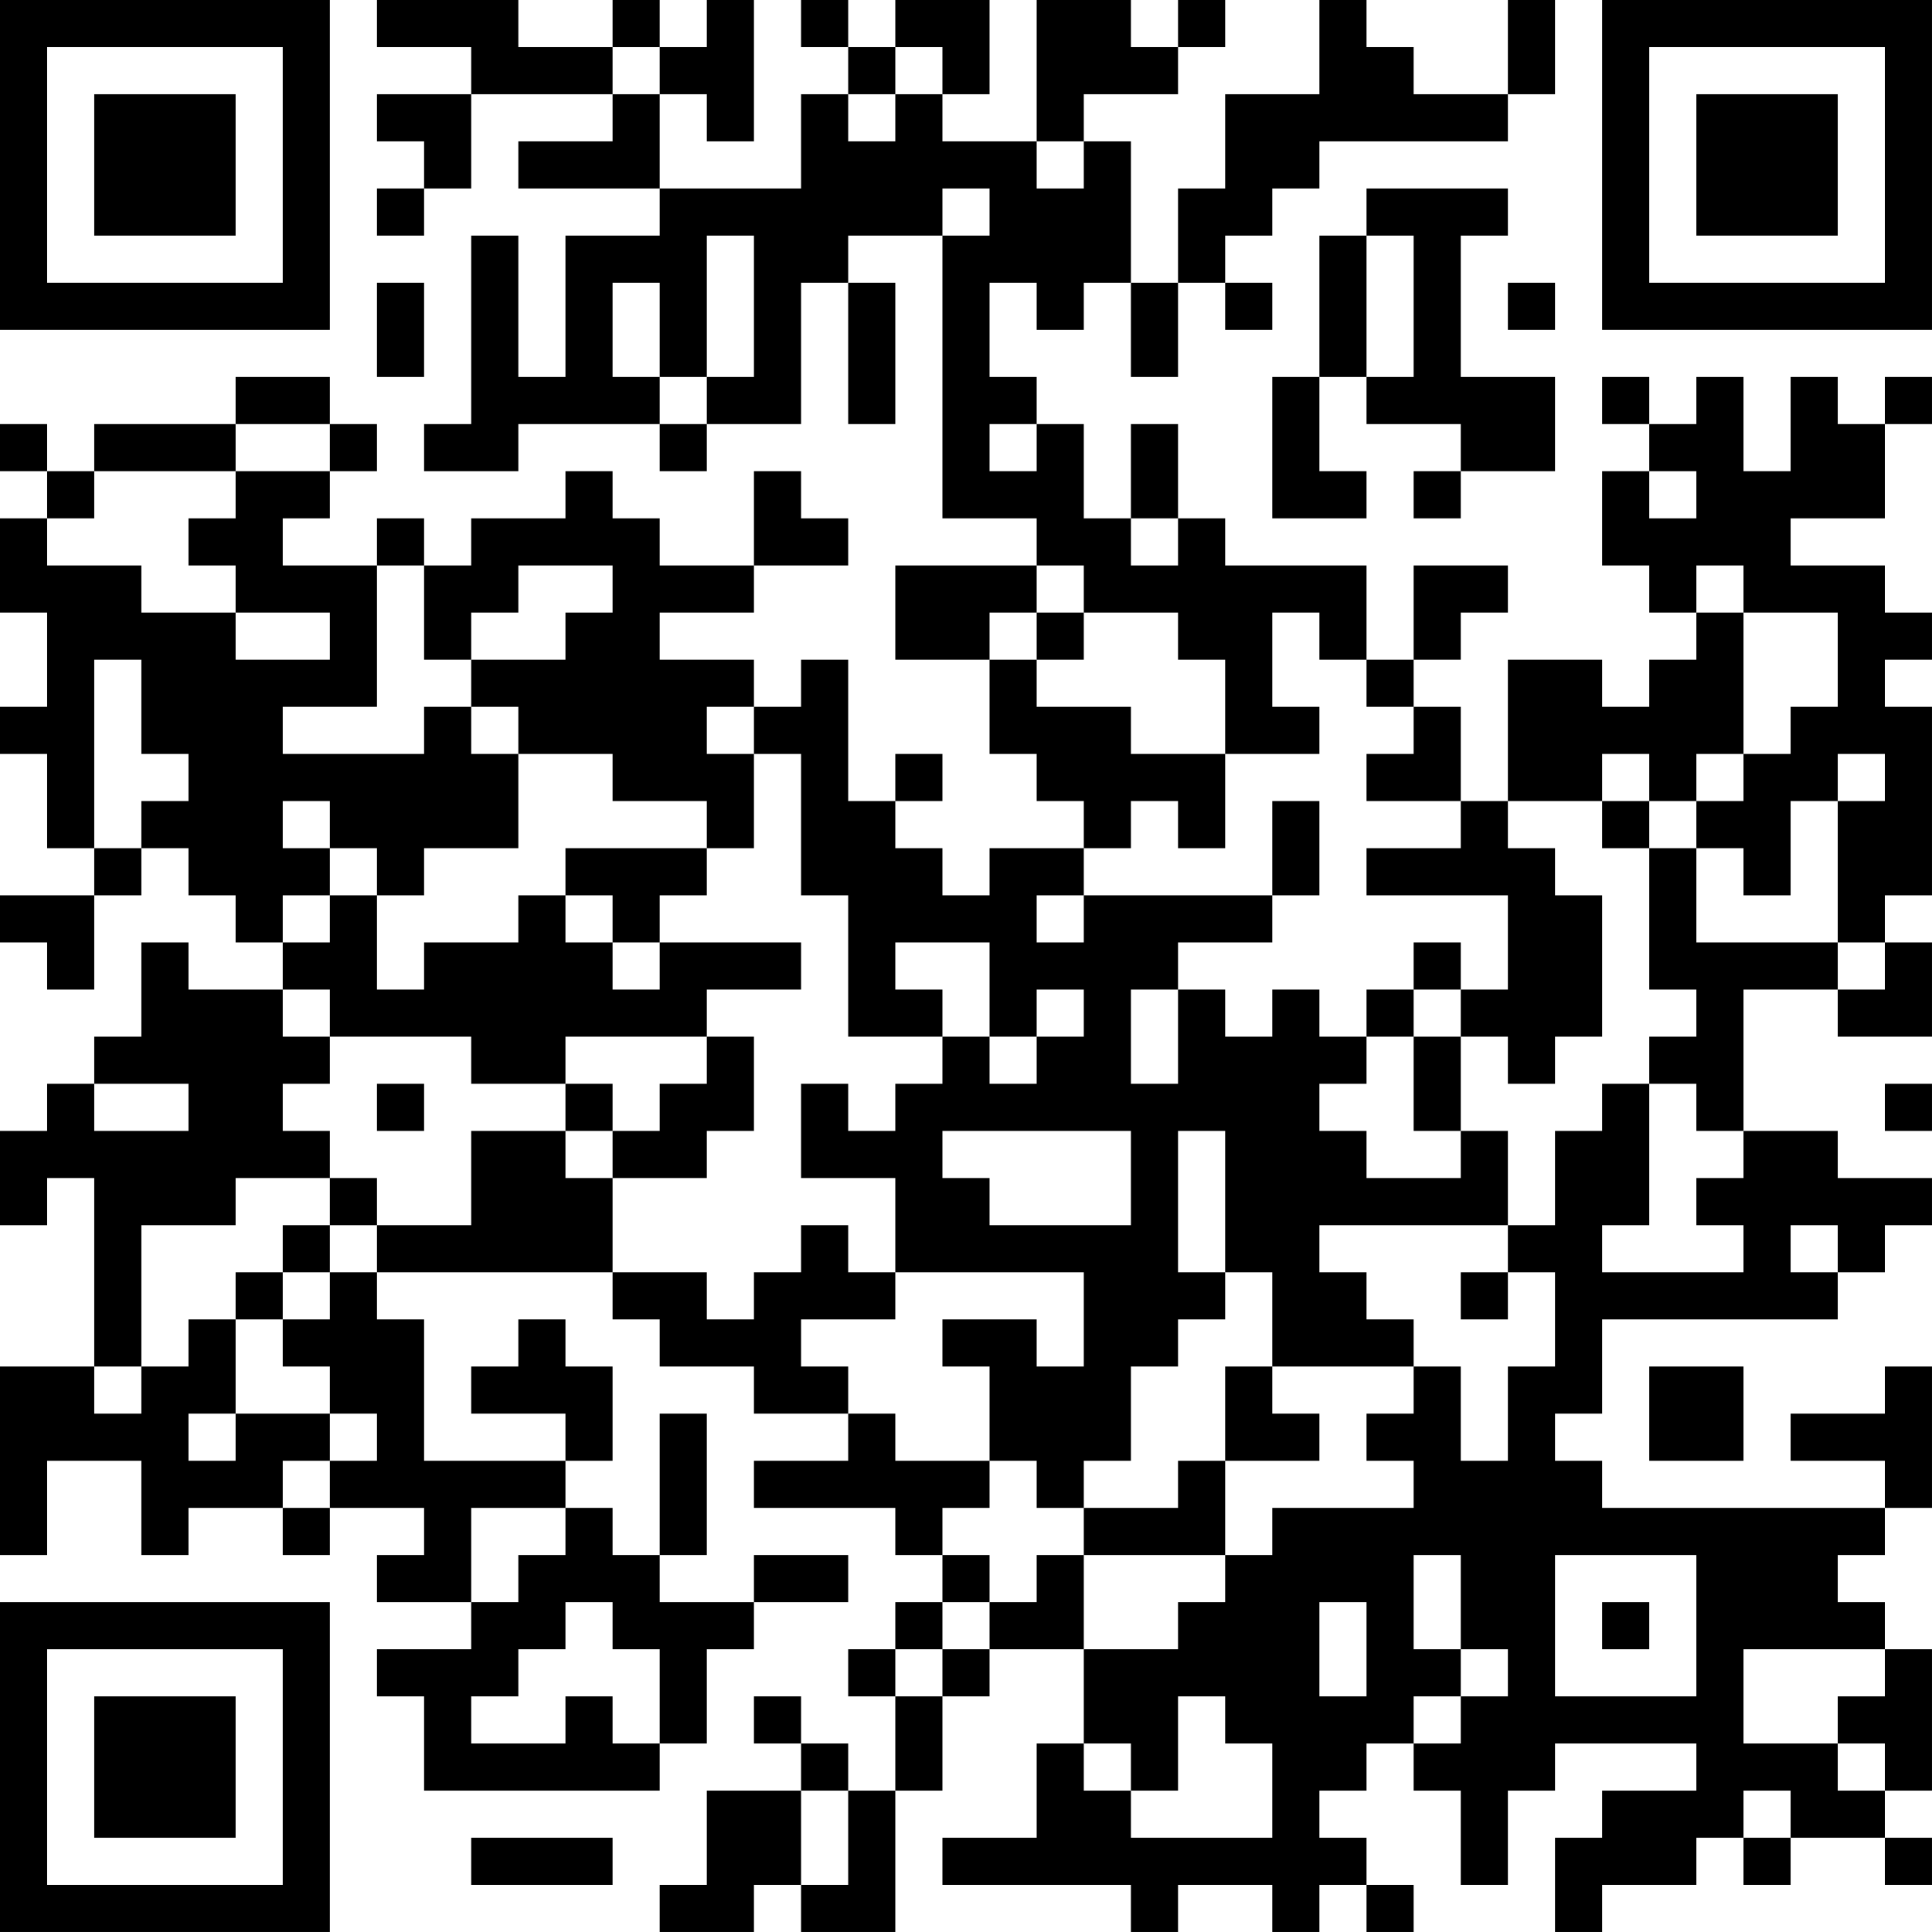 <?xml version="1.0" encoding="UTF-8"?>
<svg xmlns="http://www.w3.org/2000/svg" version="1.1" width="200" height="200" viewBox="0 0 200 200"><rect x="0" y="0" width="200" height="200" fill="#ffffff"/><g transform="scale(4.878)"><g transform="translate(0,0)"><path fill-rule="evenodd" d="M8 0L8 1L10 1L10 2L8 2L8 3L9 3L9 4L8 4L8 5L9 5L9 4L10 4L10 2L13 2L13 3L11 3L11 4L14 4L14 5L12 5L12 8L11 8L11 5L10 5L10 9L9 9L9 10L11 10L11 9L14 9L14 10L15 10L15 9L17 9L17 6L18 6L18 9L19 9L19 6L18 6L18 5L20 5L20 11L22 11L22 12L19 12L19 14L21 14L21 16L22 16L22 17L23 17L23 18L21 18L21 19L20 19L20 18L19 18L19 17L20 17L20 16L19 16L19 17L18 17L18 14L17 14L17 15L16 15L16 14L14 14L14 13L16 13L16 12L18 12L18 11L17 11L17 10L16 10L16 12L14 12L14 11L13 11L13 10L12 10L12 11L10 11L10 12L9 12L9 11L8 11L8 12L6 12L6 11L7 11L7 10L8 10L8 9L7 9L7 8L5 8L5 9L2 9L2 10L1 10L1 9L0 9L0 10L1 10L1 11L0 11L0 13L1 13L1 15L0 15L0 16L1 16L1 18L2 18L2 19L0 19L0 20L1 20L1 21L2 21L2 19L3 19L3 18L4 18L4 19L5 19L5 20L6 20L6 21L4 21L4 20L3 20L3 22L2 22L2 23L1 23L1 24L0 24L0 26L1 26L1 25L2 25L2 29L0 29L0 33L1 33L1 31L3 31L3 33L4 33L4 32L6 32L6 33L7 33L7 32L9 32L9 33L8 33L8 34L10 34L10 35L8 35L8 36L9 36L9 38L14 38L14 37L15 37L15 35L16 35L16 34L18 34L18 33L16 33L16 34L14 34L14 33L15 33L15 30L14 30L14 33L13 33L13 32L12 32L12 31L13 31L13 29L12 29L12 28L11 28L11 29L10 29L10 30L12 30L12 31L9 31L9 28L8 28L8 27L13 27L13 28L14 28L14 29L16 29L16 30L18 30L18 31L16 31L16 32L19 32L19 33L20 33L20 34L19 34L19 35L18 35L18 36L19 36L19 38L18 38L18 37L17 37L17 36L16 36L16 37L17 37L17 38L15 38L15 40L14 40L14 41L16 41L16 40L17 40L17 41L19 41L19 38L20 38L20 36L21 36L21 35L23 35L23 37L22 37L22 39L20 39L20 40L24 40L24 41L25 41L25 40L27 40L27 41L28 41L28 40L29 40L29 41L30 41L30 40L29 40L29 39L28 39L28 38L29 38L29 37L30 37L30 38L31 38L31 40L32 40L32 38L33 38L33 37L36 37L36 38L34 38L34 39L33 39L33 41L34 41L34 40L36 40L36 39L37 39L37 40L38 40L38 39L40 39L40 40L41 40L41 39L40 39L40 38L41 38L41 35L40 35L40 34L39 34L39 33L40 33L40 32L41 32L41 29L40 29L40 30L38 30L38 31L40 31L40 32L34 32L34 31L33 31L33 30L34 30L34 28L39 28L39 27L40 27L40 26L41 26L41 25L39 25L39 24L37 24L37 21L39 21L39 22L41 22L41 20L40 20L40 19L41 19L41 15L40 15L40 14L41 14L41 13L40 13L40 12L38 12L38 11L40 11L40 9L41 9L41 8L40 8L40 9L39 9L39 8L38 8L38 10L37 10L37 8L36 8L36 9L35 9L35 8L34 8L34 9L35 9L35 10L34 10L34 12L35 12L35 13L36 13L36 14L35 14L35 15L34 15L34 14L32 14L32 17L31 17L31 15L30 15L30 14L31 14L31 13L32 13L32 12L30 12L30 14L29 14L29 12L26 12L26 11L25 11L25 9L24 9L24 11L23 11L23 9L22 9L22 8L21 8L21 6L22 6L22 7L23 7L23 6L24 6L24 8L25 8L25 6L26 6L26 7L27 7L27 6L26 6L26 5L27 5L27 4L28 4L28 3L32 3L32 2L33 2L33 0L32 0L32 2L30 2L30 1L29 1L29 0L28 0L28 2L26 2L26 4L25 4L25 6L24 6L24 3L23 3L23 2L25 2L25 1L26 1L26 0L25 0L25 1L24 1L24 0L22 0L22 3L20 3L20 2L21 2L21 0L19 0L19 1L18 1L18 0L17 0L17 1L18 1L18 2L17 2L17 4L14 4L14 2L15 2L15 3L16 3L16 0L15 0L15 1L14 1L14 0L13 0L13 1L11 1L11 0ZM13 1L13 2L14 2L14 1ZM19 1L19 2L18 2L18 3L19 3L19 2L20 2L20 1ZM22 3L22 4L23 4L23 3ZM20 4L20 5L21 5L21 4ZM29 4L29 5L28 5L28 8L27 8L27 11L29 11L29 10L28 10L28 8L29 8L29 9L31 9L31 10L30 10L30 11L31 11L31 10L33 10L33 8L31 8L31 5L32 5L32 4ZM15 5L15 8L14 8L14 6L13 6L13 8L14 8L14 9L15 9L15 8L16 8L16 5ZM29 5L29 8L30 8L30 5ZM8 6L8 8L9 8L9 6ZM32 6L32 7L33 7L33 6ZM5 9L5 10L2 10L2 11L1 11L1 12L3 12L3 13L5 13L5 14L7 14L7 13L5 13L5 12L4 12L4 11L5 11L5 10L7 10L7 9ZM21 9L21 10L22 10L22 9ZM35 10L35 11L36 11L36 10ZM24 11L24 12L25 12L25 11ZM8 12L8 15L6 15L6 16L9 16L9 15L10 15L10 16L11 16L11 18L9 18L9 19L8 19L8 18L7 18L7 17L6 17L6 18L7 18L7 19L6 19L6 20L7 20L7 19L8 19L8 21L9 21L9 20L11 20L11 19L12 19L12 20L13 20L13 21L14 21L14 20L17 20L17 21L15 21L15 22L12 22L12 23L10 23L10 22L7 22L7 21L6 21L6 22L7 22L7 23L6 23L6 24L7 24L7 25L5 25L5 26L3 26L3 29L2 29L2 30L3 30L3 29L4 29L4 28L5 28L5 30L4 30L4 31L5 31L5 30L7 30L7 31L6 31L6 32L7 32L7 31L8 31L8 30L7 30L7 29L6 29L6 28L7 28L7 27L8 27L8 26L10 26L10 24L12 24L12 25L13 25L13 27L15 27L15 28L16 28L16 27L17 27L17 26L18 26L18 27L19 27L19 28L17 28L17 29L18 29L18 30L19 30L19 31L21 31L21 32L20 32L20 33L21 33L21 34L20 34L20 35L19 35L19 36L20 36L20 35L21 35L21 34L22 34L22 33L23 33L23 35L25 35L25 34L26 34L26 33L27 33L27 32L30 32L30 31L29 31L29 30L30 30L30 29L31 29L31 31L32 31L32 29L33 29L33 27L32 27L32 26L33 26L33 24L34 24L34 23L35 23L35 26L34 26L34 27L37 27L37 26L36 26L36 25L37 25L37 24L36 24L36 23L35 23L35 22L36 22L36 21L35 21L35 18L36 18L36 20L39 20L39 21L40 21L40 20L39 20L39 17L40 17L40 16L39 16L39 17L38 17L38 19L37 19L37 18L36 18L36 17L37 17L37 16L38 16L38 15L39 15L39 13L37 13L37 12L36 12L36 13L37 13L37 16L36 16L36 17L35 17L35 16L34 16L34 17L32 17L32 18L33 18L33 19L34 19L34 22L33 22L33 23L32 23L32 22L31 22L31 21L32 21L32 19L29 19L29 18L31 18L31 17L29 17L29 16L30 16L30 15L29 15L29 14L28 14L28 13L27 13L27 15L28 15L28 16L26 16L26 14L25 14L25 13L23 13L23 12L22 12L22 13L21 13L21 14L22 14L22 15L24 15L24 16L26 16L26 18L25 18L25 17L24 17L24 18L23 18L23 19L22 19L22 20L23 20L23 19L27 19L27 20L25 20L25 21L24 21L24 23L25 23L25 21L26 21L26 22L27 22L27 21L28 21L28 22L29 22L29 23L28 23L28 24L29 24L29 25L31 25L31 24L32 24L32 26L28 26L28 27L29 27L29 28L30 28L30 29L27 29L27 27L26 27L26 24L25 24L25 27L26 27L26 28L25 28L25 29L24 29L24 31L23 31L23 32L22 32L22 31L21 31L21 29L20 29L20 28L22 28L22 29L23 29L23 27L19 27L19 25L17 25L17 23L18 23L18 24L19 24L19 23L20 23L20 22L21 22L21 23L22 23L22 22L23 22L23 21L22 21L22 22L21 22L21 20L19 20L19 21L20 21L20 22L18 22L18 19L17 19L17 16L16 16L16 15L15 15L15 16L16 16L16 18L15 18L15 17L13 17L13 16L11 16L11 15L10 15L10 14L12 14L12 13L13 13L13 12L11 12L11 13L10 13L10 14L9 14L9 12ZM22 13L22 14L23 14L23 13ZM2 14L2 18L3 18L3 17L4 17L4 16L3 16L3 14ZM27 17L27 19L28 19L28 17ZM34 17L34 18L35 18L35 17ZM12 18L12 19L13 19L13 20L14 20L14 19L15 19L15 18ZM30 20L30 21L29 21L29 22L30 22L30 24L31 24L31 22L30 22L30 21L31 21L31 20ZM15 22L15 23L14 23L14 24L13 24L13 23L12 23L12 24L13 24L13 25L15 25L15 24L16 24L16 22ZM2 23L2 24L4 24L4 23ZM8 23L8 24L9 24L9 23ZM40 23L40 24L41 24L41 23ZM20 24L20 25L21 25L21 26L24 26L24 24ZM7 25L7 26L6 26L6 27L5 27L5 28L6 28L6 27L7 27L7 26L8 26L8 25ZM38 26L38 27L39 27L39 26ZM31 27L31 28L32 28L32 27ZM26 29L26 31L25 31L25 32L23 32L23 33L26 33L26 31L28 31L28 30L27 30L27 29ZM35 29L35 31L37 31L37 29ZM10 32L10 34L11 34L11 33L12 33L12 32ZM30 33L30 35L31 35L31 36L30 36L30 37L31 37L31 36L32 36L32 35L31 35L31 33ZM33 33L33 36L36 36L36 33ZM12 34L12 35L11 35L11 36L10 36L10 37L12 37L12 36L13 36L13 37L14 37L14 35L13 35L13 34ZM28 34L28 36L29 36L29 34ZM34 34L34 35L35 35L35 34ZM37 35L37 37L39 37L39 38L40 38L40 37L39 37L39 36L40 36L40 35ZM25 36L25 38L24 38L24 37L23 37L23 38L24 38L24 39L27 39L27 37L26 37L26 36ZM17 38L17 40L18 40L18 38ZM37 38L37 39L38 39L38 38ZM10 39L10 40L13 40L13 39ZM0 0L0 7L7 7L7 0ZM1 1L1 6L6 6L6 1ZM2 2L2 5L5 5L5 2ZM34 0L34 7L41 7L41 0ZM35 1L35 6L40 6L40 1ZM36 2L36 5L39 5L39 2ZM0 34L0 41L7 41L7 34ZM1 35L1 40L6 40L6 35ZM2 36L2 39L5 39L5 36Z" fill="#000000"/></g></g></svg>
